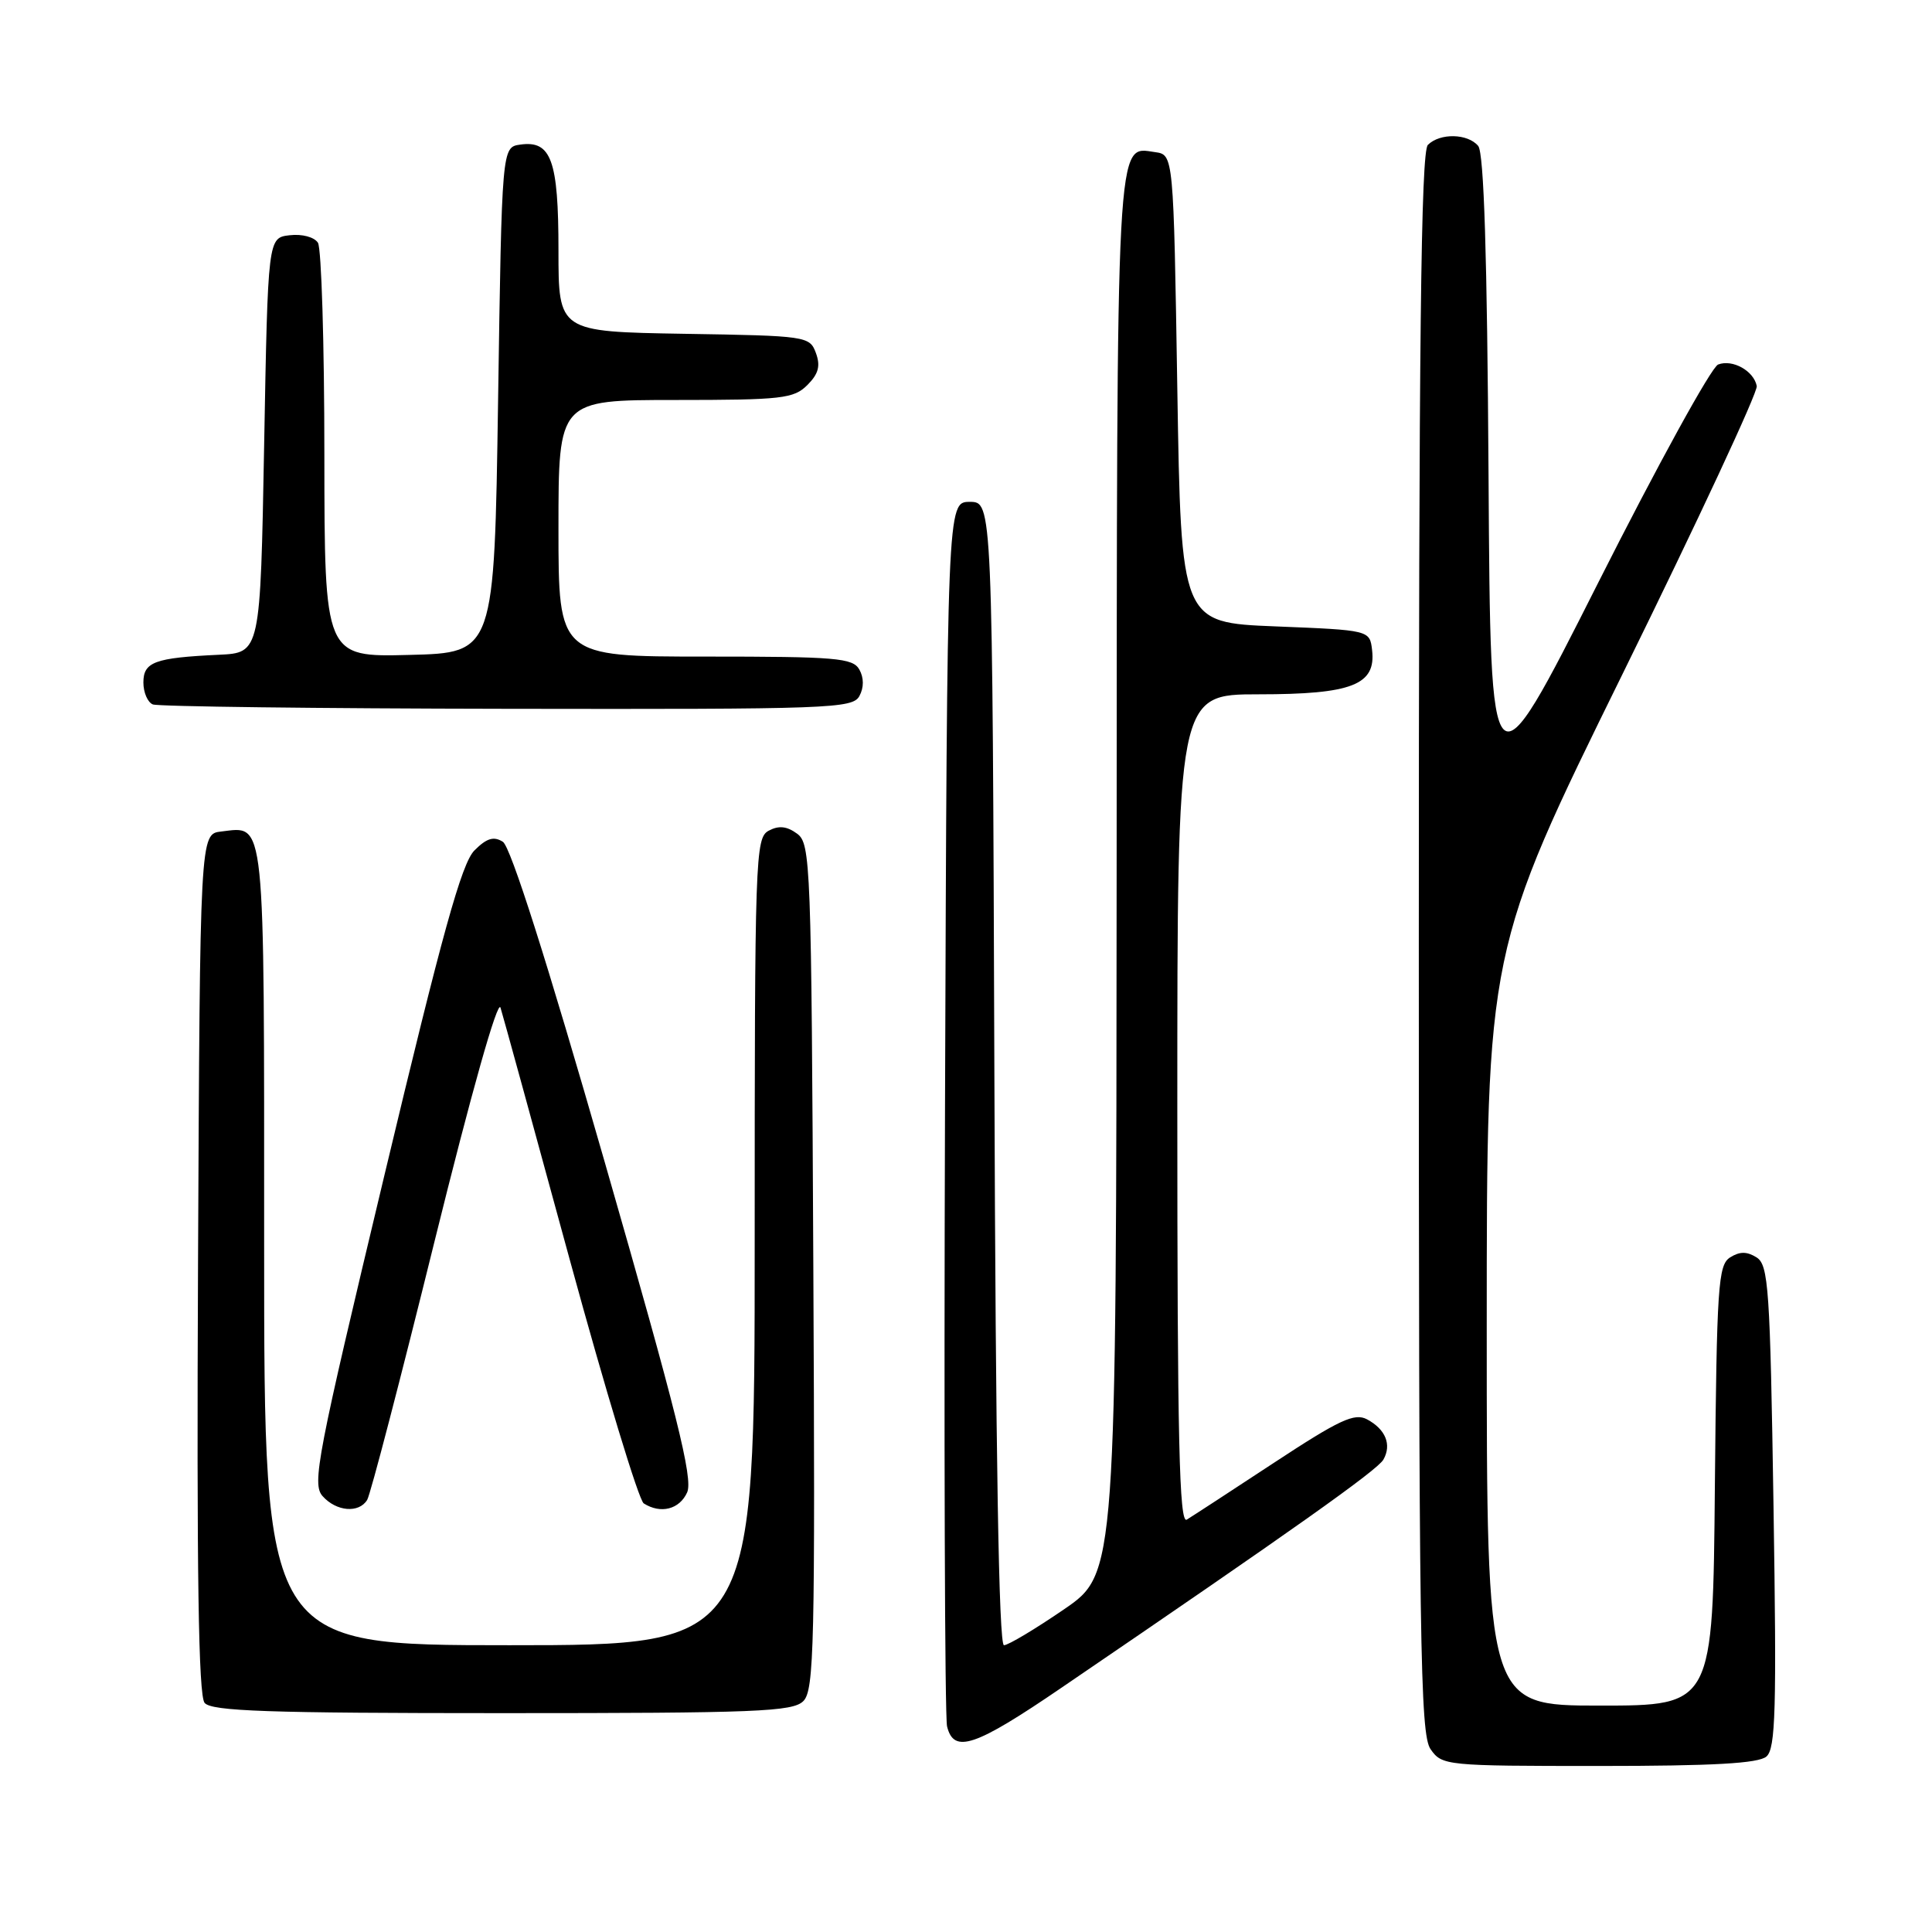 <?xml version="1.0" encoding="UTF-8" standalone="no"?>
<!DOCTYPE svg PUBLIC "-//W3C//DTD SVG 1.1//EN" "http://www.w3.org/Graphics/SVG/1.1/DTD/svg11.dtd" >
<svg xmlns="http://www.w3.org/2000/svg" xmlns:xlink="http://www.w3.org/1999/xlink" version="1.1" viewBox="0 0 256 256">
 <g >
 <path fill="currentColor"
d=" M 234.06 232.75 C 235.28 231.69 235.42 226.58 235.00 199.61 C 234.55 170.65 234.34 167.61 232.75 166.61 C 231.47 165.81 230.53 165.81 229.25 166.61 C 227.66 167.62 227.48 170.36 227.23 196.86 C 226.97 226.00 226.97 226.00 211.98 226.00 C 197.00 226.00 197.00 226.00 197.00 175.94 C 197.00 125.88 197.00 125.88 215.03 89.24 C 224.95 69.08 232.94 51.94 232.78 51.15 C 232.38 49.13 229.57 47.57 227.66 48.30 C 226.77 48.64 219.62 61.65 211.77 77.21 C 197.50 105.50 197.50 105.50 197.24 63.09 C 197.06 33.81 196.63 20.26 195.87 19.34 C 194.49 17.68 190.80 17.60 189.20 19.20 C 188.28 20.12 188.00 44.97 188.00 124.98 C 188.00 218.01 188.17 229.80 189.56 231.78 C 191.08 233.95 191.55 234.00 211.87 234.00 C 227.03 234.00 233.01 233.66 234.06 232.75 Z  M 140.67 223.62 C 171.26 202.78 182.54 194.79 183.31 193.40 C 184.43 191.42 183.60 189.39 181.14 188.07 C 179.48 187.19 177.50 188.11 168.83 193.81 C 163.15 197.55 157.94 200.94 157.25 201.36 C 156.26 201.96 156.00 190.84 156.00 147.06 C 156.00 92.00 156.00 92.00 166.78 92.00 C 179.14 92.00 182.34 90.75 181.81 86.15 C 181.50 83.50 181.50 83.50 169.00 83.00 C 156.50 82.50 156.50 82.50 156.00 51.50 C 155.50 20.50 155.50 20.50 153.06 20.16 C 147.84 19.42 148.00 16.39 147.96 115.94 C 147.91 208.50 147.91 208.50 140.98 213.25 C 137.17 215.86 133.59 218.00 133.03 218.00 C 132.35 218.00 131.93 192.80 131.76 142.25 C 131.50 66.50 131.50 66.50 128.50 66.50 C 125.50 66.50 125.50 66.50 125.22 146.50 C 125.07 190.50 125.19 227.51 125.49 228.75 C 126.38 232.41 129.17 231.47 140.67 223.62 Z  M 106.45 225.40 C 107.88 223.97 108.02 217.98 107.77 167.82 C 107.51 114.27 107.42 111.78 105.61 110.46 C 104.26 109.47 103.19 109.36 101.86 110.07 C 100.08 111.03 100.00 113.42 100.00 164.54 C 100.00 218.00 100.00 218.00 67.50 218.00 C 35.00 218.00 35.00 218.00 35.00 165.12 C 35.00 107.43 35.21 109.50 29.31 110.18 C 26.50 110.50 26.50 110.50 26.24 167.39 C 26.05 208.57 26.30 224.65 27.11 225.64 C 28.03 226.74 35.44 227.00 66.55 227.00 C 100.29 227.00 105.05 226.81 106.45 225.40 Z  M 48.65 198.75 C 49.08 198.06 53.09 182.66 57.57 164.52 C 62.46 144.75 65.96 132.33 66.32 133.52 C 66.66 134.61 70.79 149.66 75.51 166.97 C 80.24 184.28 84.64 198.79 85.30 199.21 C 87.55 200.64 90.04 200.00 91.05 197.75 C 91.86 195.94 89.70 187.30 80.14 154.02 C 72.44 127.21 67.66 112.19 66.63 111.54 C 65.42 110.78 64.49 111.06 62.87 112.68 C 61.17 114.38 58.63 123.54 50.95 155.67 C 42.01 193.04 41.31 196.65 42.75 198.25 C 44.57 200.29 47.55 200.54 48.65 198.75 Z  M 113.88 92.22 C 114.48 91.10 114.48 89.82 113.87 88.72 C 113.00 87.18 110.82 87.00 93.45 87.00 C 74.00 87.00 74.00 87.00 74.00 70.00 C 74.00 53.00 74.00 53.00 89.50 53.00 C 103.61 53.00 105.18 52.82 106.98 51.02 C 108.46 49.54 108.74 48.48 108.11 46.77 C 107.29 44.55 106.91 44.49 90.64 44.23 C 74.00 43.95 74.00 43.95 74.00 33.17 C 74.00 21.22 73.04 18.58 68.94 19.16 C 66.50 19.50 66.50 19.50 66.00 53.00 C 65.50 86.50 65.50 86.50 54.25 86.78 C 43.00 87.07 43.00 87.07 42.98 60.28 C 42.98 45.55 42.59 32.90 42.13 32.17 C 41.65 31.41 40.03 30.98 38.39 31.17 C 35.50 31.50 35.50 31.50 35.00 59.00 C 34.50 86.50 34.50 86.50 29.00 86.76 C 20.48 87.16 19.00 87.71 19.00 90.44 C 19.00 91.75 19.56 93.06 20.25 93.34 C 20.94 93.62 42.07 93.88 67.21 93.92 C 110.03 93.99 112.99 93.89 113.88 92.22 Z "/>
</g>
</svg>